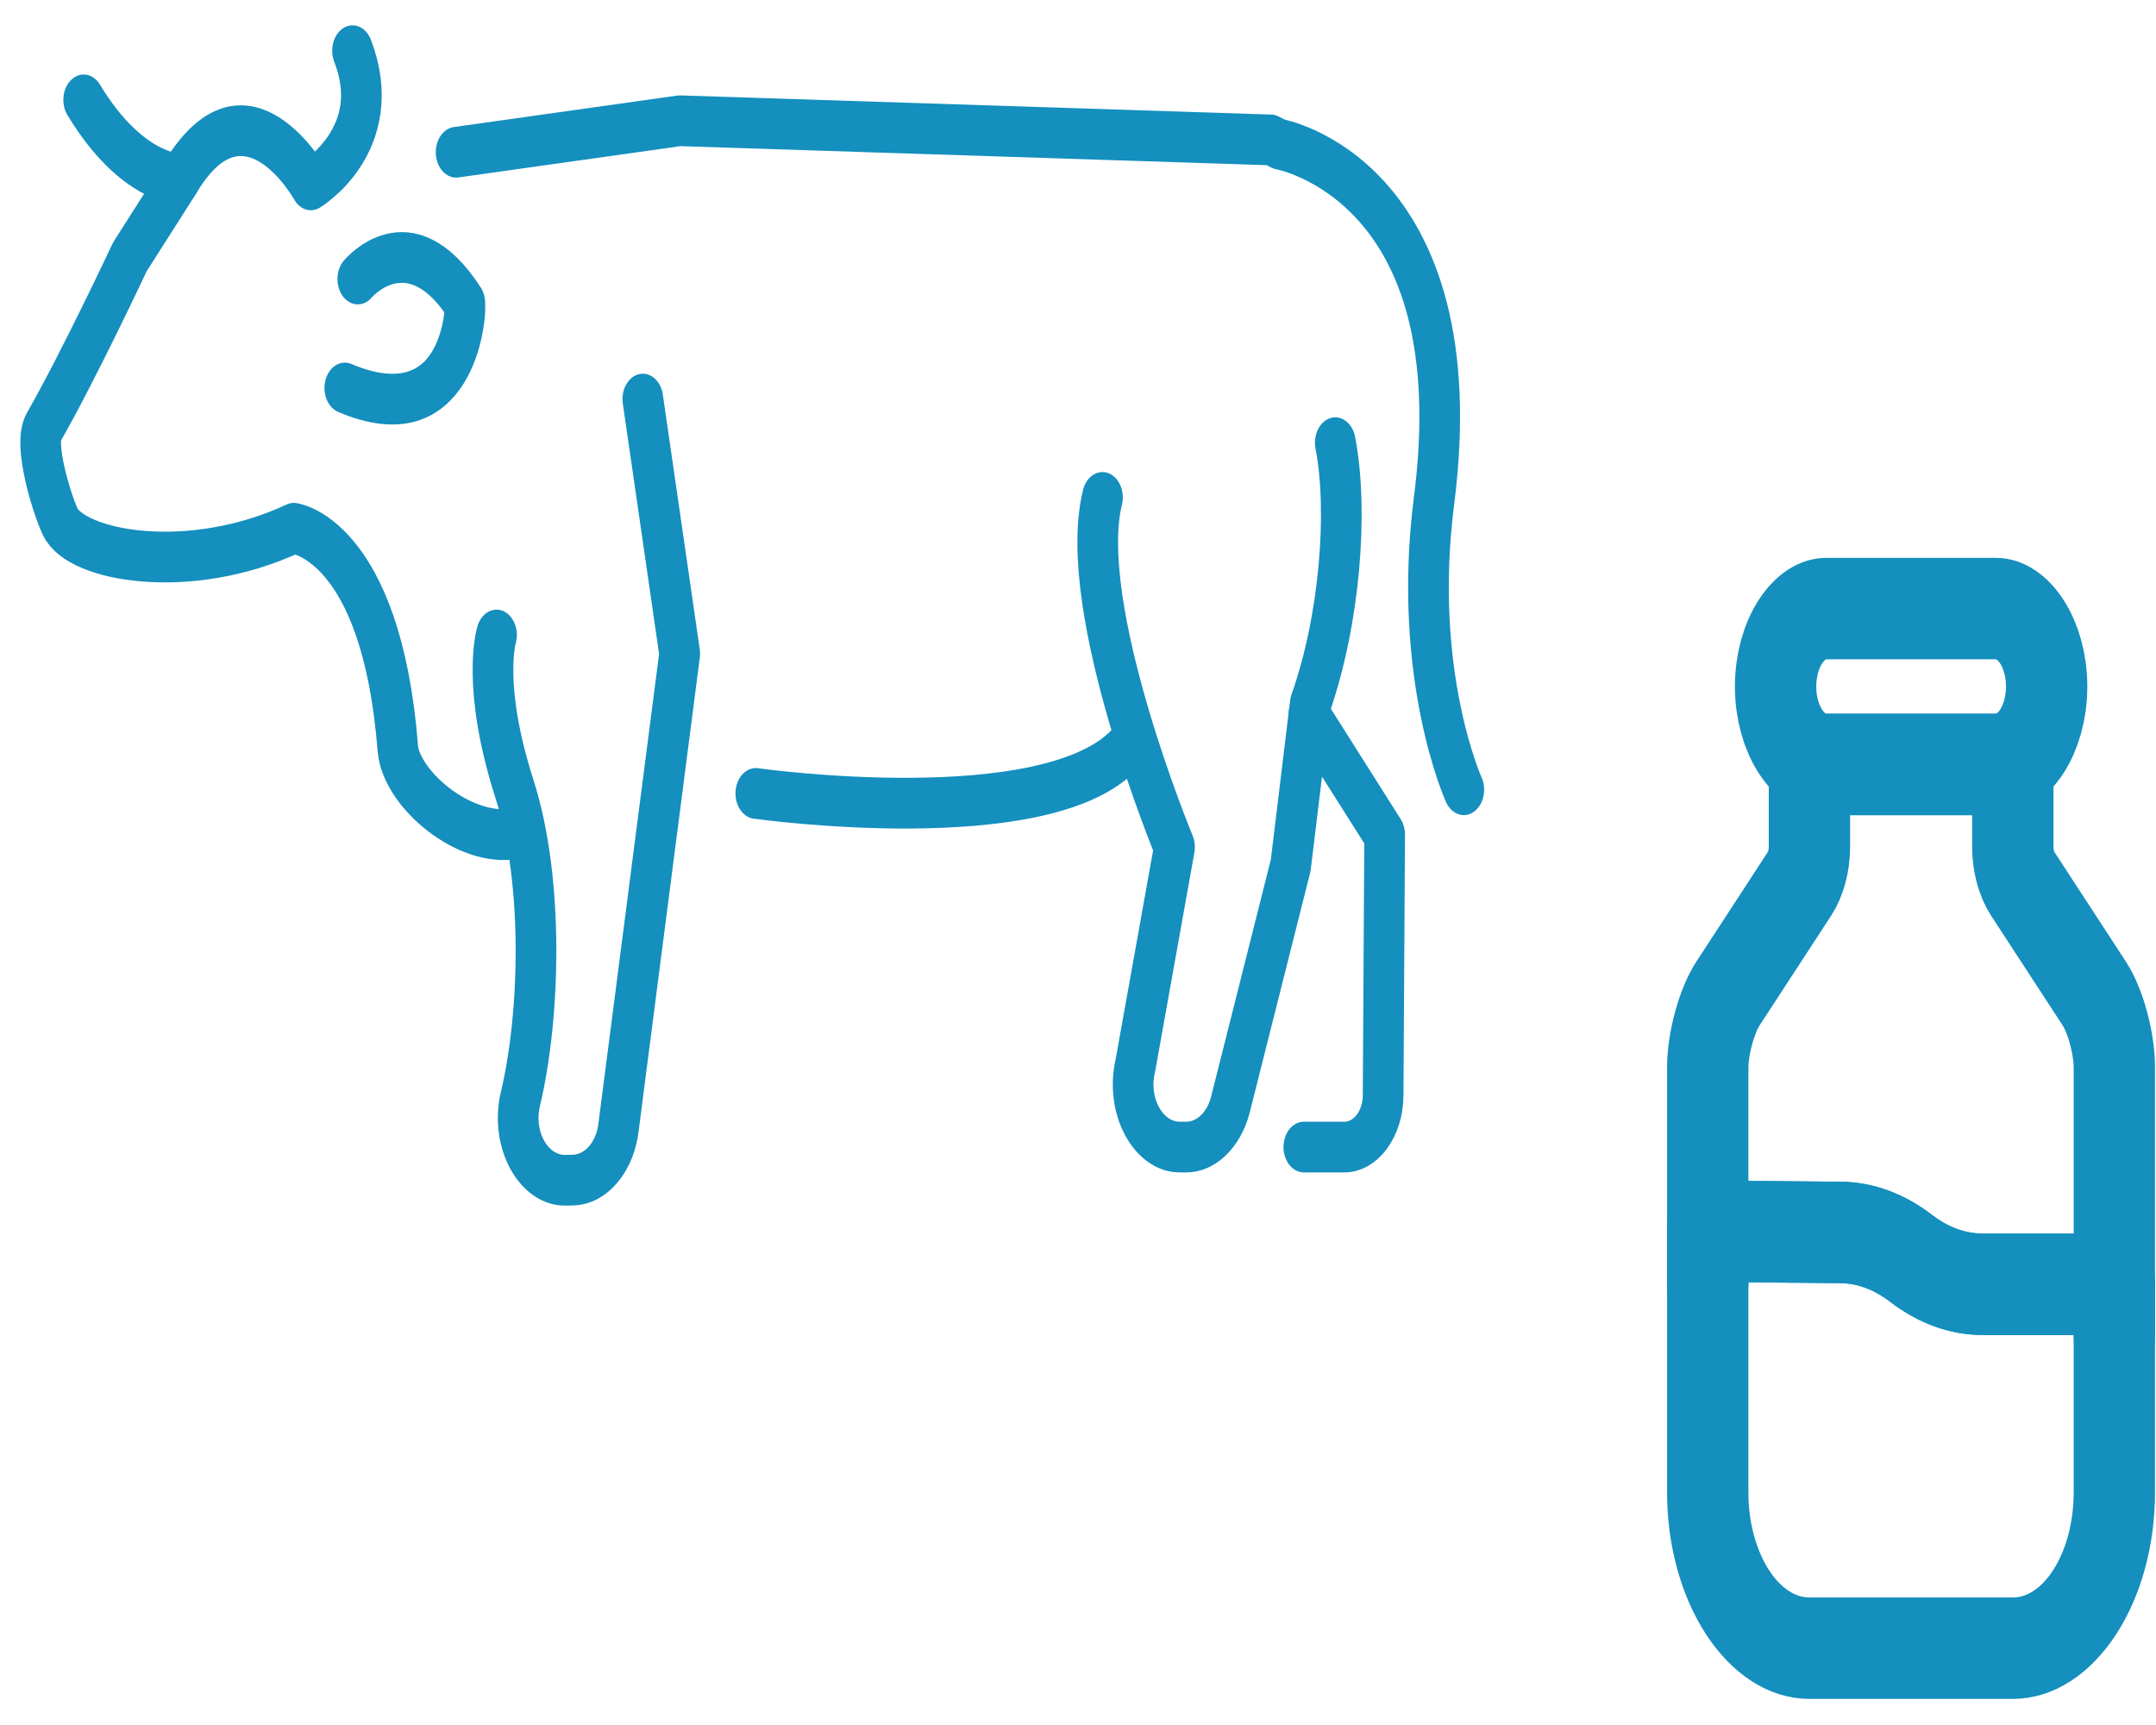 <?xml version="1.0" encoding="UTF-8"?>
<svg xmlns="http://www.w3.org/2000/svg" xmlns:xlink="http://www.w3.org/1999/xlink" width="50px" height="40px" viewBox="0 0 50 40" version="1.1">
<g id="surface1">
<path style="fill:none;stroke-width:1;stroke-linecap:round;stroke-linejoin:round;stroke:#148FBE;stroke-opacity:1;stroke-miterlimit:10;" d="M 32.839 8.729 C 33.162 10.067 32.955 12.225 32.222 13.889 L 31.742 17.063 L 30.26 21.778 C 30.102 22.279 29.663 22.618 29.171 22.618 L 29.017 22.618 C 28.235 22.618 27.684 21.801 27.924 21.001 L 28.885 16.704 C 28.885 16.704 26.442 11.99 27.113 9.808 " transform="matrix(0.943,0,0,1.176,0,0)"/>
<path style="fill:none;stroke-width:1;stroke-linecap:round;stroke-linejoin:round;stroke:#148FBE;stroke-opacity:1;stroke-miterlimit:10;" d="M 15.809 7.869 L 16.716 12.889 L 15.217 22.193 C 15.142 22.801 14.666 23.255 14.099 23.269 L 13.917 23.272 C 13.13 23.289 12.559 22.475 12.799 21.668 C 13.287 20.028 13.378 17.379 12.658 15.572 C 11.83 13.507 12.211 12.521 12.211 12.521 " transform="matrix(0.943,0,0,1.176,0,0)"/>
<path style="fill:none;stroke-width:1;stroke-linecap:round;stroke-linejoin:round;stroke:#148FBE;stroke-opacity:1;stroke-miterlimit:10;" d="M 18.587 15.645 C 18.587 15.645 25.738 16.452 27.68 14.759 " transform="matrix(0.943,0,0,1.176,0,0)"/>
<path style="fill:none;stroke-width:1;stroke-linecap:round;stroke-linejoin:round;stroke:#148FBE;stroke-opacity:1;stroke-miterlimit:10;" d="M 35.999 15.572 C 35.999 15.572 34.719 13.314 35.266 9.881 C 36.284 3.529 31.456 2.842 31.456 2.842 L 31.253 2.759 L 16.716 2.381 L 11.217 3.002 " transform="matrix(0.943,0,0,1.176,0,0)"/>
<path style="fill:none;stroke-width:1;stroke-linecap:round;stroke-linejoin:round;stroke:#148FBE;stroke-opacity:1;stroke-miterlimit:10;" d="M 32.189 14.098 L 34.053 16.459 L 34.015 21.592 C 34.015 22.16 33.589 22.618 33.059 22.618 L 32.065 22.618 " transform="matrix(0.943,0,0,1.176,0,0)"/>
<path style="fill:none;stroke-width:1;stroke-linecap:round;stroke-linejoin:round;stroke:#148FBE;stroke-opacity:1;stroke-miterlimit:10;" d="M 2.058 1.969 C 3.234 3.529 4.41 3.529 4.41 3.529 " transform="matrix(0.943,0,0,1.176,0,0)"/>
<path style="fill:none;stroke-width:1;stroke-linecap:round;stroke-linejoin:round;stroke:#148FBE;stroke-opacity:1;stroke-miterlimit:10;" d="M 8.67 0.999 C 9.511 2.749 7.644 3.646 7.644 3.646 C 7.644 3.646 6.037 1.321 4.414 3.529 L 3.192 5.067 C 3.192 5.067 1.946 7.202 1.072 8.427 C 0.828 8.769 1.267 9.918 1.478 10.283 C 1.867 10.964 4.642 11.382 7.225 10.416 C 7.225 10.416 9.379 10.615 9.784 14.759 C 9.863 15.546 11.403 16.615 12.674 16.439 " transform="matrix(0.943,0,0,1.176,0,0)"/>
<path style="fill:none;stroke-width:1;stroke-linecap:round;stroke-linejoin:round;stroke:#148FBE;stroke-opacity:1;stroke-miterlimit:10;" d="M 8.48 7.65 C 11.291 8.606 11.432 6.139 11.432 6.139 L 11.432 5.98 C 10.066 4.28 8.799 5.502 8.799 5.502 " transform="matrix(0.943,0,0,1.176,0,0)"/>
<path style="fill:none;stroke-width:2;stroke-linecap:round;stroke-linejoin:round;stroke:#148FBE;stroke-opacity:1;stroke-miterlimit:4;" d="M 51.998 25.324 L 51.998 29.425 C 51.998 31.115 50.876 32.499 49.501 32.499 L 44.499 32.499 C 43.125 32.499 41.998 31.115 41.998 29.425 L 41.998 24.278 L 45.24 24.301 C 45.849 24.301 46.45 24.474 47 24.813 C 47.551 25.151 48.151 25.324 48.768 25.324 Z M 51.998 25.324 " transform="matrix(0.943,0,0,1.176,0,0)"/>
<path style="fill:none;stroke-width:2;stroke-linecap:round;stroke-linejoin:round;stroke:#148FBE;stroke-opacity:1;stroke-miterlimit:4;" d="M 51.998 21.051 L 51.998 25.324 L 48.768 25.324 C 48.151 25.324 47.551 25.151 47 24.813 C 46.45 24.474 45.849 24.301 45.24 24.301 L 41.998 24.278 L 41.998 21.051 C 41.998 20.579 42.218 19.935 42.491 19.596 L 44.259 17.422 C 44.408 17.239 44.499 16.97 44.499 16.704 L 44.499 15.074 L 49.501 15.074 L 49.501 16.704 C 49.501 16.97 49.592 17.239 49.741 17.422 L 51.509 19.596 C 51.783 19.935 51.998 20.579 51.998 21.051 Z M 51.998 21.051 " transform="matrix(0.943,0,0,1.176,0,0)"/>
<path style="fill:none;stroke-width:2;stroke-linecap:round;stroke-linejoin:round;stroke:#148FBE;stroke-opacity:1;stroke-miterlimit:4;" d="M 51.998 26.35 L 51.998 25.324 " transform="matrix(0.943,0,0,1.176,0,0)"/>
<path style="fill:none;stroke-width:2;stroke-linecap:round;stroke-linejoin:round;stroke:#148FBE;stroke-opacity:1;stroke-miterlimit:4;" d="M 41.998 25.304 L 41.998 24.278 " transform="matrix(0.943,0,0,1.176,0,0)"/>
<path style="fill:none;stroke-width:2;stroke-linecap:round;stroke-linejoin:round;stroke:#148FBE;stroke-opacity:1;stroke-miterlimit:4;" d="M 49.083 15.074 L 44.917 15.074 C 44.226 15.074 43.667 14.377 43.667 13.537 C 43.667 12.697 44.226 12 44.917 12 L 49.083 12 C 49.774 12 50.333 12.697 50.333 13.537 C 50.333 14.377 49.774 15.074 49.083 15.074 Z M 49.083 15.074 " transform="matrix(0.943,0,0,1.176,0,0)"/>
</g>
</svg>
